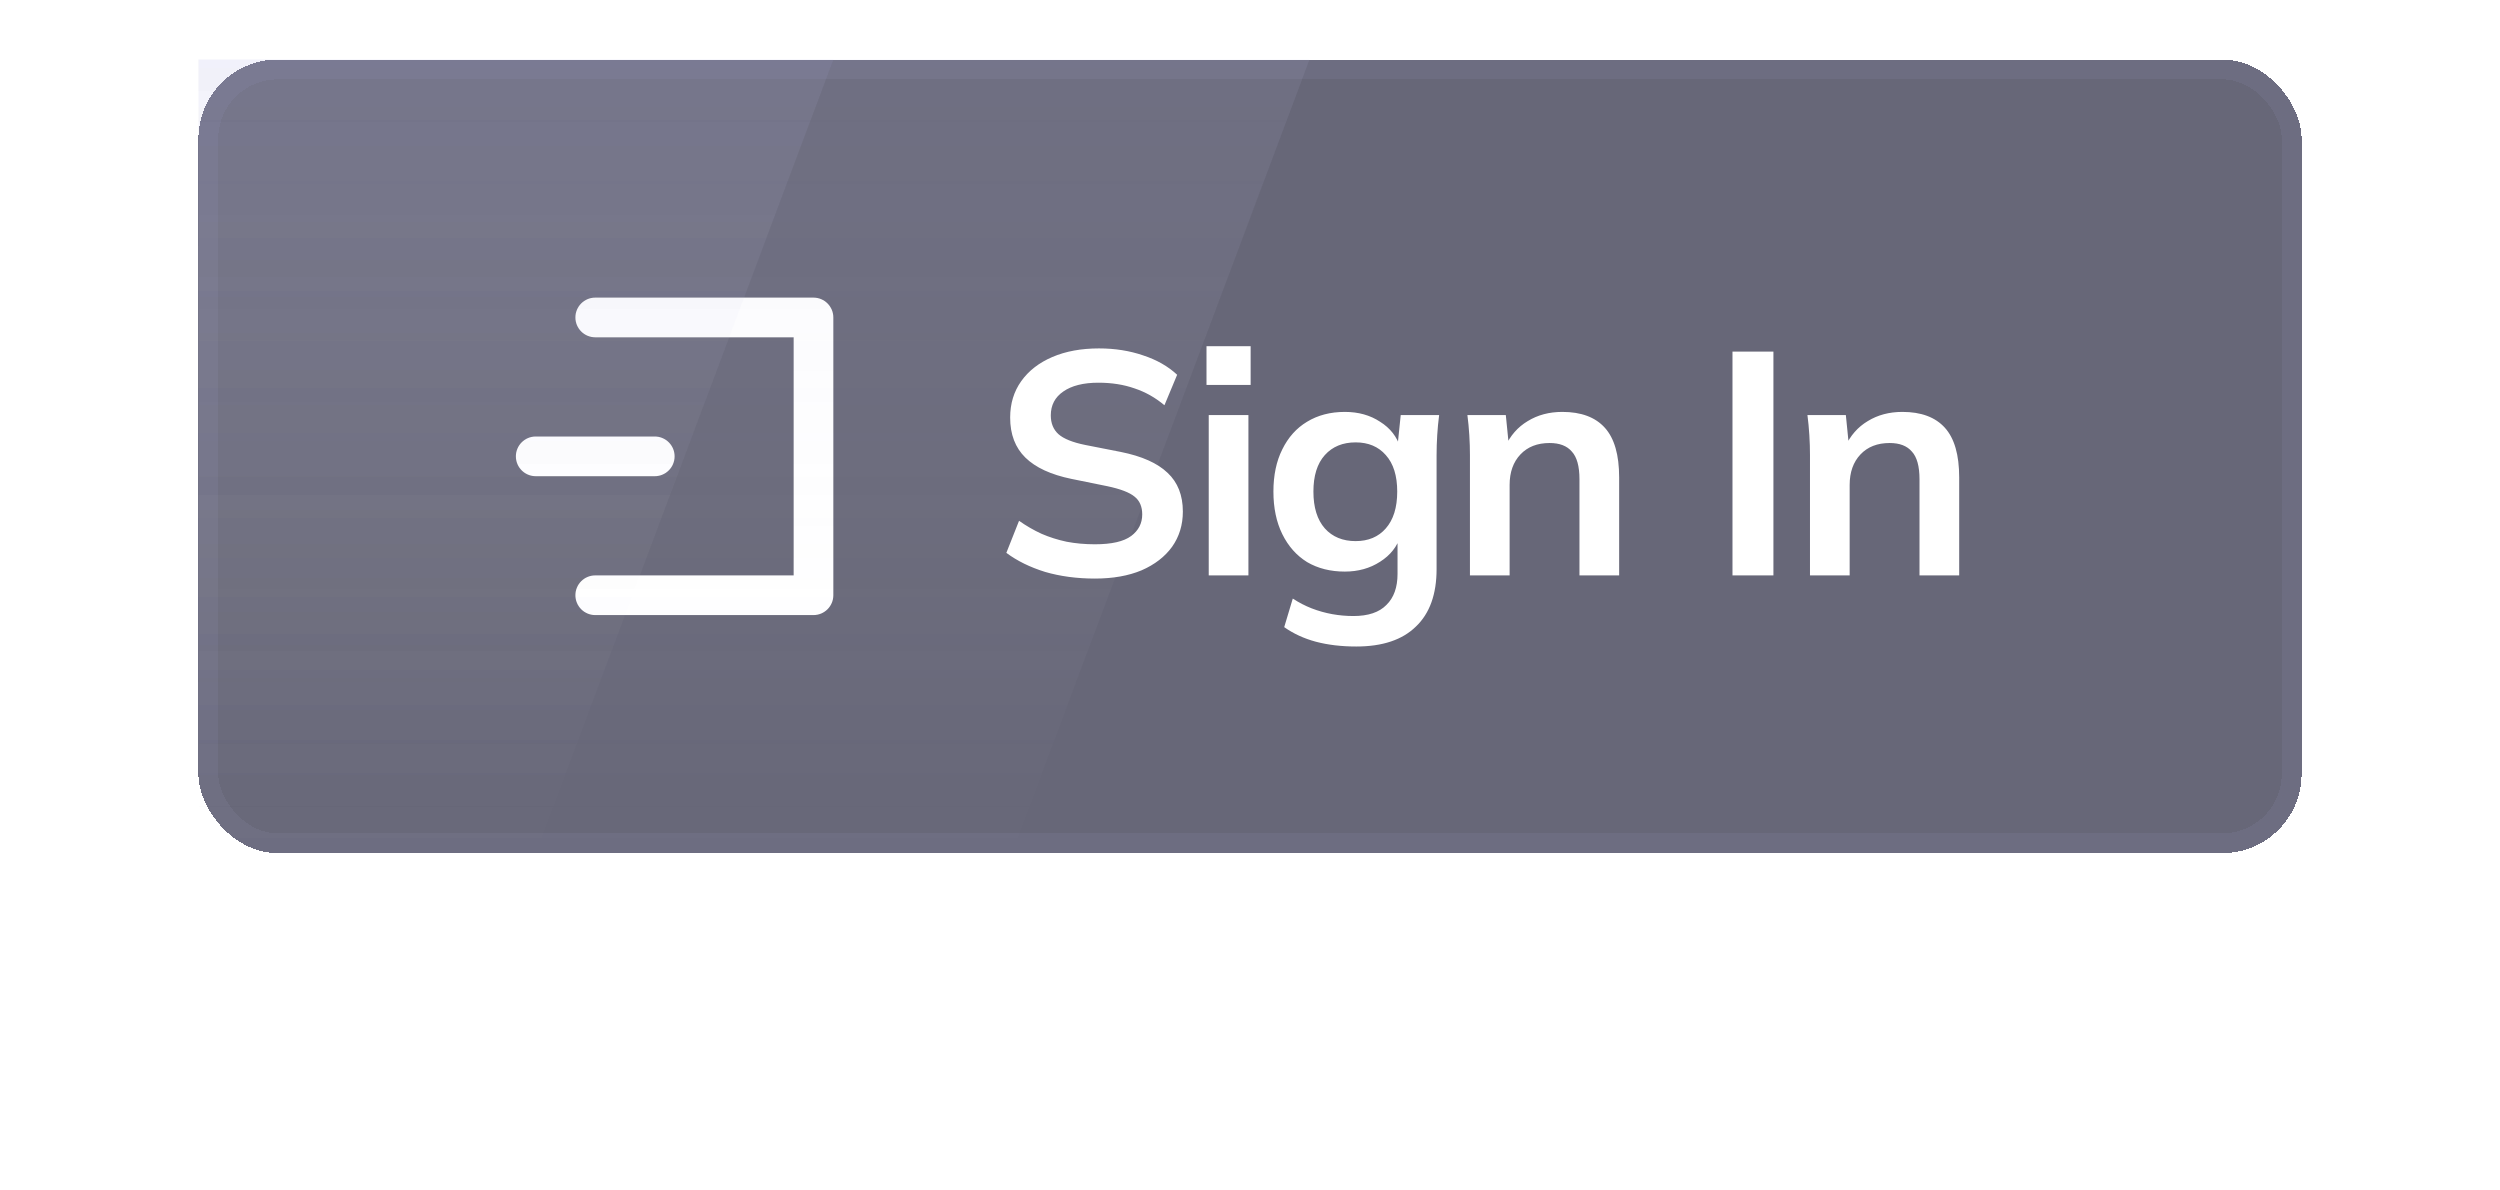 <svg width="126" height="60" viewBox="0 0 126 60" fill="none" xmlns="http://www.w3.org/2000/svg">
<g filter="url(#filter0_dii_4068_149)">
<rect x="10" width="106" height="40" rx="4" fill="#03031F" fill-opacity="0.6" shape-rendering="crispEdges"/>
<path d="M42 13V27C42 27.552 41.552 28 41 28H30C29.448 28 29 27.552 29 27C29 26.448 29.448 26 30 26H40V14H30C29.448 14 29 13.552 29 13C29 12.448 29.448 12 30 12H41C41.552 12 42 12.448 42 13ZM34 20C34 19.448 33.552 19 33 19H27C26.448 19 26 19.448 26 20C26 20.552 26.448 21 27 21H33C33.552 21 34 20.552 34 20Z" fill="white"/>
<path d="M10 0H66L51 40H10V0Z" fill="url(#paint0_linear_4068_149)"/>
<path d="M10 0H42L27 40H10V0Z" fill="url(#paint1_linear_4068_149)"/>
<path d="M55.184 26.16C54.277 26.16 53.44 26.048 52.672 25.824C51.914 25.589 51.264 25.269 50.72 24.864L51.36 23.248C51.722 23.504 52.101 23.723 52.496 23.904C52.89 24.075 53.312 24.208 53.76 24.304C54.208 24.389 54.682 24.432 55.184 24.432C56.026 24.432 56.634 24.293 57.008 24.016C57.381 23.739 57.568 23.376 57.568 22.928C57.568 22.533 57.44 22.235 57.184 22.032C56.928 21.819 56.469 21.643 55.808 21.504L54 21.136C52.965 20.923 52.192 20.565 51.68 20.064C51.168 19.563 50.912 18.891 50.912 18.048C50.912 17.344 51.098 16.731 51.472 16.208C51.845 15.685 52.368 15.28 53.04 14.992C53.712 14.704 54.496 14.56 55.392 14.56C56.192 14.56 56.933 14.677 57.616 14.912C58.298 15.136 58.869 15.461 59.328 15.888L58.688 17.424C58.229 17.04 57.728 16.757 57.184 16.576C56.64 16.384 56.032 16.288 55.36 16.288C54.602 16.288 54.01 16.437 53.584 16.736C53.168 17.024 52.96 17.424 52.96 17.936C52.96 18.331 53.088 18.645 53.344 18.88C53.61 19.115 54.058 19.296 54.688 19.424L56.48 19.776C57.546 19.989 58.336 20.341 58.848 20.832C59.36 21.312 59.616 21.963 59.616 22.784C59.616 23.456 59.434 24.048 59.072 24.56C58.709 25.061 58.197 25.456 57.536 25.744C56.874 26.021 56.09 26.16 55.184 26.16ZM60.92 26V17.92H62.92V26H60.92ZM60.808 16.4V14.448H63.032V16.4H60.808ZM68.356 29.584C67.609 29.584 66.932 29.504 66.324 29.344C65.727 29.184 65.194 28.939 64.724 28.608L65.156 27.168C65.466 27.371 65.785 27.536 66.116 27.664C66.447 27.792 66.788 27.888 67.14 27.952C67.492 28.016 67.85 28.048 68.212 28.048C68.959 28.048 69.513 27.861 69.876 27.488C70.249 27.125 70.436 26.603 70.436 25.92V23.984H70.596C70.425 24.539 70.079 24.981 69.556 25.312C69.044 25.643 68.452 25.808 67.78 25.808C67.055 25.808 66.42 25.648 65.876 25.328C65.343 24.997 64.927 24.528 64.628 23.92C64.329 23.312 64.18 22.597 64.18 21.776C64.18 20.955 64.329 20.245 64.628 19.648C64.927 19.04 65.343 18.576 65.876 18.256C66.42 17.925 67.055 17.76 67.78 17.76C68.463 17.76 69.055 17.925 69.556 18.256C70.068 18.576 70.409 19.013 70.58 19.568L70.436 19.472L70.596 17.92H72.532C72.49 18.251 72.457 18.587 72.436 18.928C72.415 19.269 72.404 19.605 72.404 19.936V25.68C72.404 26.949 72.058 27.915 71.364 28.576C70.681 29.248 69.679 29.584 68.356 29.584ZM68.324 24.272C68.964 24.272 69.471 24.059 69.844 23.632C70.228 23.195 70.42 22.576 70.42 21.776C70.42 20.976 70.228 20.363 69.844 19.936C69.471 19.509 68.964 19.296 68.324 19.296C67.674 19.296 67.156 19.509 66.772 19.936C66.388 20.363 66.196 20.976 66.196 21.776C66.196 22.576 66.388 23.195 66.772 23.632C67.156 24.059 67.674 24.272 68.324 24.272ZM74.085 26V19.936C74.085 19.605 74.075 19.269 74.053 18.928C74.032 18.587 74 18.251 73.957 17.92H75.893L76.053 19.52H75.861C76.117 18.955 76.496 18.523 76.997 18.224C77.499 17.915 78.08 17.76 78.741 17.76C79.691 17.76 80.405 18.027 80.885 18.56C81.365 19.093 81.605 19.925 81.605 21.056V26H79.605V21.152C79.605 20.501 79.477 20.037 79.221 19.76C78.976 19.472 78.603 19.328 78.101 19.328C77.483 19.328 76.992 19.52 76.629 19.904C76.267 20.288 76.085 20.8 76.085 21.44V26H74.085ZM87.317 26V14.72H89.38V26H87.317ZM91.223 26V19.936C91.223 19.605 91.213 19.269 91.191 18.928C91.17 18.587 91.138 18.251 91.095 17.92H93.031L93.191 19.52H92.999C93.255 18.955 93.634 18.523 94.135 18.224C94.637 17.915 95.218 17.76 95.879 17.76C96.829 17.76 97.543 18.027 98.023 18.56C98.503 19.093 98.743 19.925 98.743 21.056V26H96.743V21.152C96.743 20.501 96.615 20.037 96.359 19.76C96.114 19.472 95.741 19.328 95.239 19.328C94.621 19.328 94.13 19.52 93.767 19.904C93.405 20.288 93.223 20.8 93.223 21.44V26H91.223Z" fill="white"/>
<rect x="10.5" y="0.5" width="105" height="39" rx="3.5" stroke="#B8B8E3" stroke-opacity="0.08" shape-rendering="crispEdges"/>
</g>
<defs>
<filter id="filter0_dii_4068_149" x="-0" y="0" width="126" height="60" filterUnits="userSpaceOnUse" color-interpolation-filters="sRGB">
<feFlood flood-opacity="0" result="BackgroundImageFix"/>
<feColorMatrix in="SourceAlpha" type="matrix" values="0 0 0 0 0 0 0 0 0 0 0 0 0 0 0 0 0 0 127 0" result="hardAlpha"/>
<feOffset dy="10"/>
<feGaussianBlur stdDeviation="5"/>
<feComposite in2="hardAlpha" operator="out"/>
<feColorMatrix type="matrix" values="0 0 0 0 0.025 0 0 0 0 0.025 0 0 0 0 0.158 0 0 0 0.55 0"/>
<feBlend mode="normal" in2="BackgroundImageFix" result="effect1_dropShadow_4068_149"/>
<feBlend mode="normal" in="SourceGraphic" in2="effect1_dropShadow_4068_149" result="shape"/>
<feColorMatrix in="SourceAlpha" type="matrix" values="0 0 0 0 0 0 0 0 0 0 0 0 0 0 0 0 0 0 127 0" result="hardAlpha"/>
<feOffset dy="1"/>
<feComposite in2="hardAlpha" operator="arithmetic" k2="-1" k3="1"/>
<feColorMatrix type="matrix" values="0 0 0 0 0.743 0 0 0 0 0.743 0 0 0 0 0.933 0 0 0 0.15 0"/>
<feBlend mode="normal" in2="shape" result="effect2_innerShadow_4068_149"/>
<feColorMatrix in="SourceAlpha" type="matrix" values="0 0 0 0 0 0 0 0 0 0 0 0 0 0 0 0 0 0 127 0" result="hardAlpha"/>
<feOffset dy="-8"/>
<feComposite in2="hardAlpha" operator="arithmetic" k2="-1" k3="1"/>
<feColorMatrix type="matrix" values="0 0 0 0 0.021 0 0 0 0 0.021 0 0 0 0 0.104 0 0 0 0.4 0"/>
<feBlend mode="normal" in2="effect2_innerShadow_4068_149" result="effect3_innerShadow_4068_149"/>
</filter>
<linearGradient id="paint0_linear_4068_149" x1="28.439" y1="-9.16107e-08" x2="28.439" y2="40" gradientUnits="userSpaceOnUse">
<stop stop-color="#B8B8E3" stop-opacity="0.1"/>
<stop offset="1" stop-color="white" stop-opacity="0"/>
</linearGradient>
<linearGradient id="paint1_linear_4068_149" x1="20.536" y1="-9.16107e-08" x2="20.536" y2="40" gradientUnits="userSpaceOnUse">
<stop stop-color="#B8B8E3" stop-opacity="0.1"/>
<stop offset="1" stop-color="white" stop-opacity="0"/>
</linearGradient>
</defs>
</svg>
